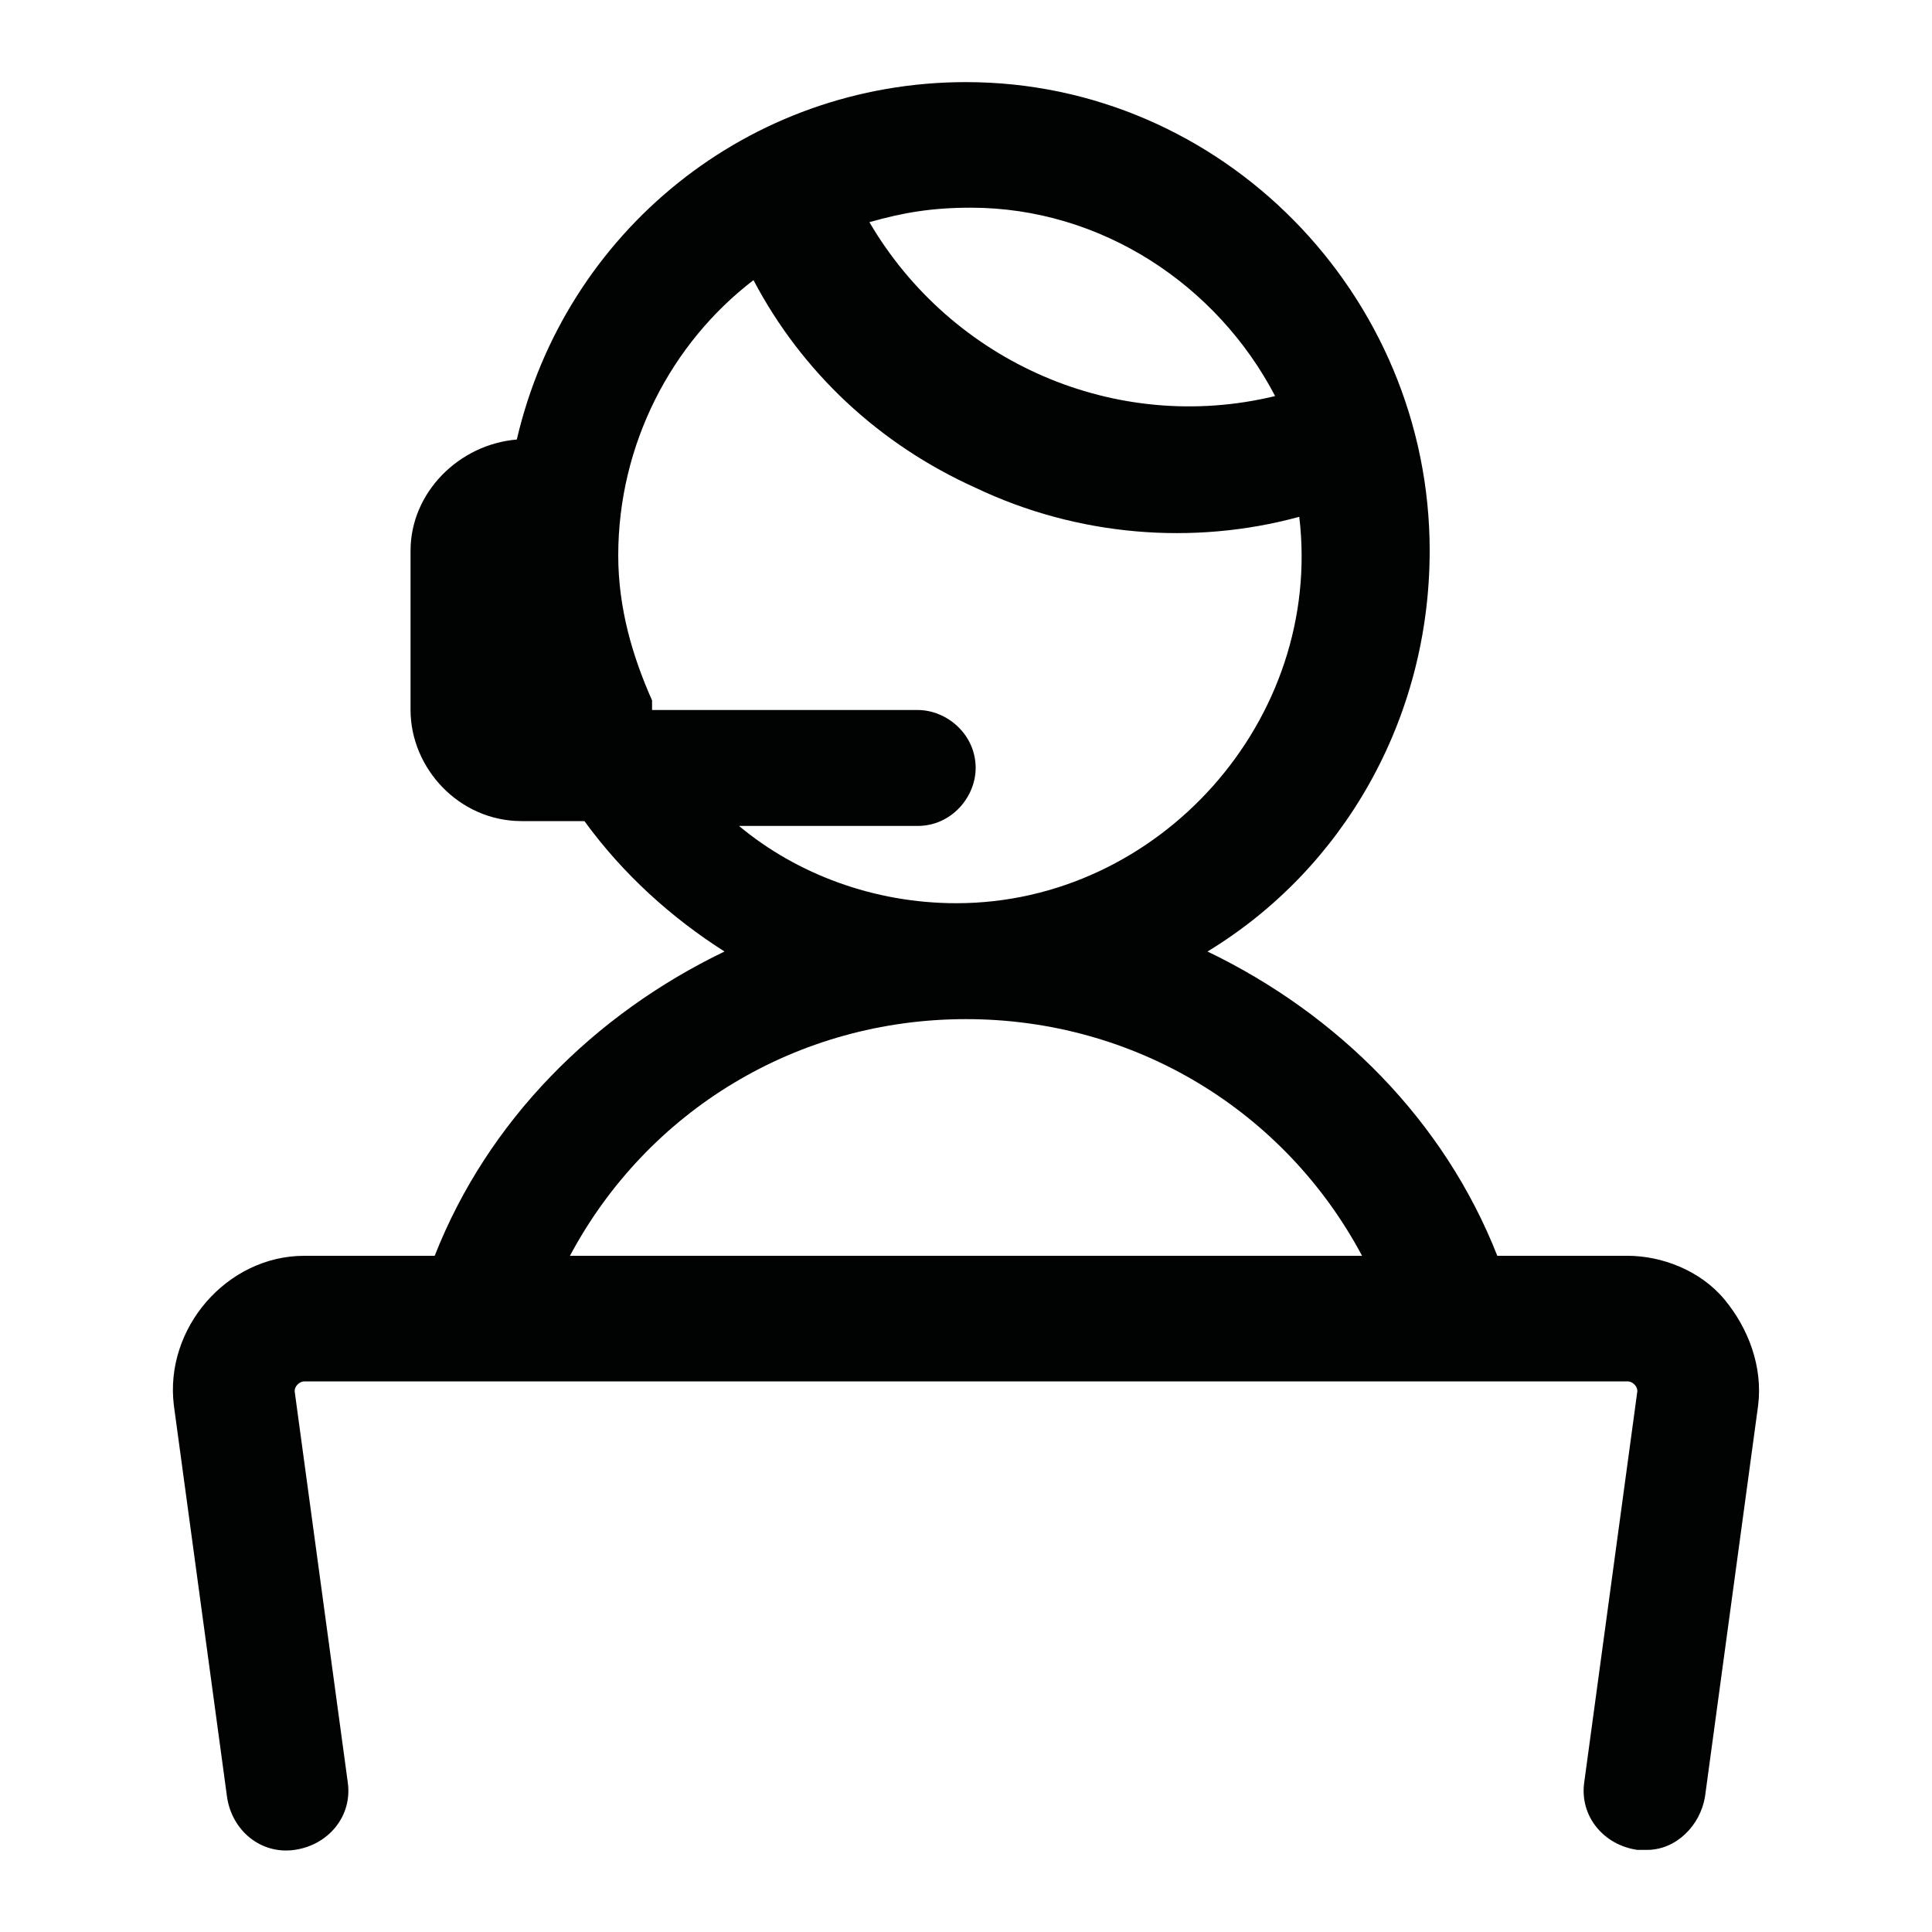<?xml version="1.0" encoding="utf-8"?>
<!-- Generator: Adobe Illustrator 26.0.3, SVG Export Plug-In . SVG Version: 6.00 Build 0)  -->
<svg version="1.1" id="Vrstva_1" xmlns="http://www.w3.org/2000/svg" xmlns:xlink="http://www.w3.org/1999/xlink" x="0px" y="0px"
	 width="40px" height="40px" viewBox="0 0 40 40" style="enable-background:new 0 0 40 40;" xml:space="preserve">
<style type="text/css">
	.st0{fill:#010202;}
	.st1{fill-rule:evenodd;clip-rule:evenodd;fill:#010202;}
	.st2{fill:none;stroke:#010202;stroke-width:1.6;stroke-linecap:round;stroke-linejoin:round;}
	.st3{fill:none;stroke:#010202;stroke-width:1.6;stroke-linecap:round;}
	.st4{fill:none;stroke:#010202;stroke-width:1.6;stroke-linejoin:round;}
	.st5{fill:none;stroke:#010202;stroke-width:1.6;}
</style>
<path class="st0" d="M35.7,26.9c-0.5-0.6-1.3-0.9-2-0.9H31c-1.1-2.8-3.3-5-6-6.3c2.8-1.7,4.6-4.8,4.6-8.3c0-5.3-4.3-9.7-9.6-9.7
	c-4.5,0-8.3,3.1-9.3,7.4c-1.2,0.1-2.2,1.1-2.2,2.3l0,3.3c0,1.2,1,2.3,2.3,2.3h1.3c0.8,1.1,1.8,2,2.9,2.7c-2.7,1.3-4.9,3.5-6,6.3H6.3
	c-1.6,0-2.9,1.5-2.7,3.1l1.1,8.1c0.1,0.7,0.7,1.2,1.4,1.1c0.7-0.1,1.2-0.7,1.1-1.4l-1.1-8.1c0-0.1,0.1-0.2,0.2-0.2h27.4
	c0.1,0,0.2,0.1,0.2,0.2l-1.1,8.1c-0.1,0.7,0.4,1.3,1.1,1.4c0.1,0,0.1,0,0.2,0c0.6,0,1.1-0.5,1.2-1.1l1.1-8.1
	C36.5,28.3,36.2,27.5,35.7,26.9z M26.4,8.2c-3.3,0.8-6.7-0.7-8.4-3.6c0.7-0.2,1.3-0.3,2.1-0.3C22.8,4.3,25.2,5.9,26.4,8.2z
	 M13.5,14.5c-0.4-0.9-0.7-1.9-0.7-3c0-2.3,1.1-4.4,2.8-5.7c1,1.9,2.6,3.4,4.6,4.3c2.1,1,4.5,1.2,6.7,0.6c0.5,4.2-2.9,8-7.1,8
	c-1.7,0-3.3-0.6-4.5-1.6H19c0.7,0,1.2-0.6,1.2-1.2c0-0.7-0.6-1.2-1.2-1.2H13.5z M11.8,26c1.6-3,4.7-4.9,8.2-4.9s6.6,1.9,8.2,4.9
	H11.8z"/>
</svg>
